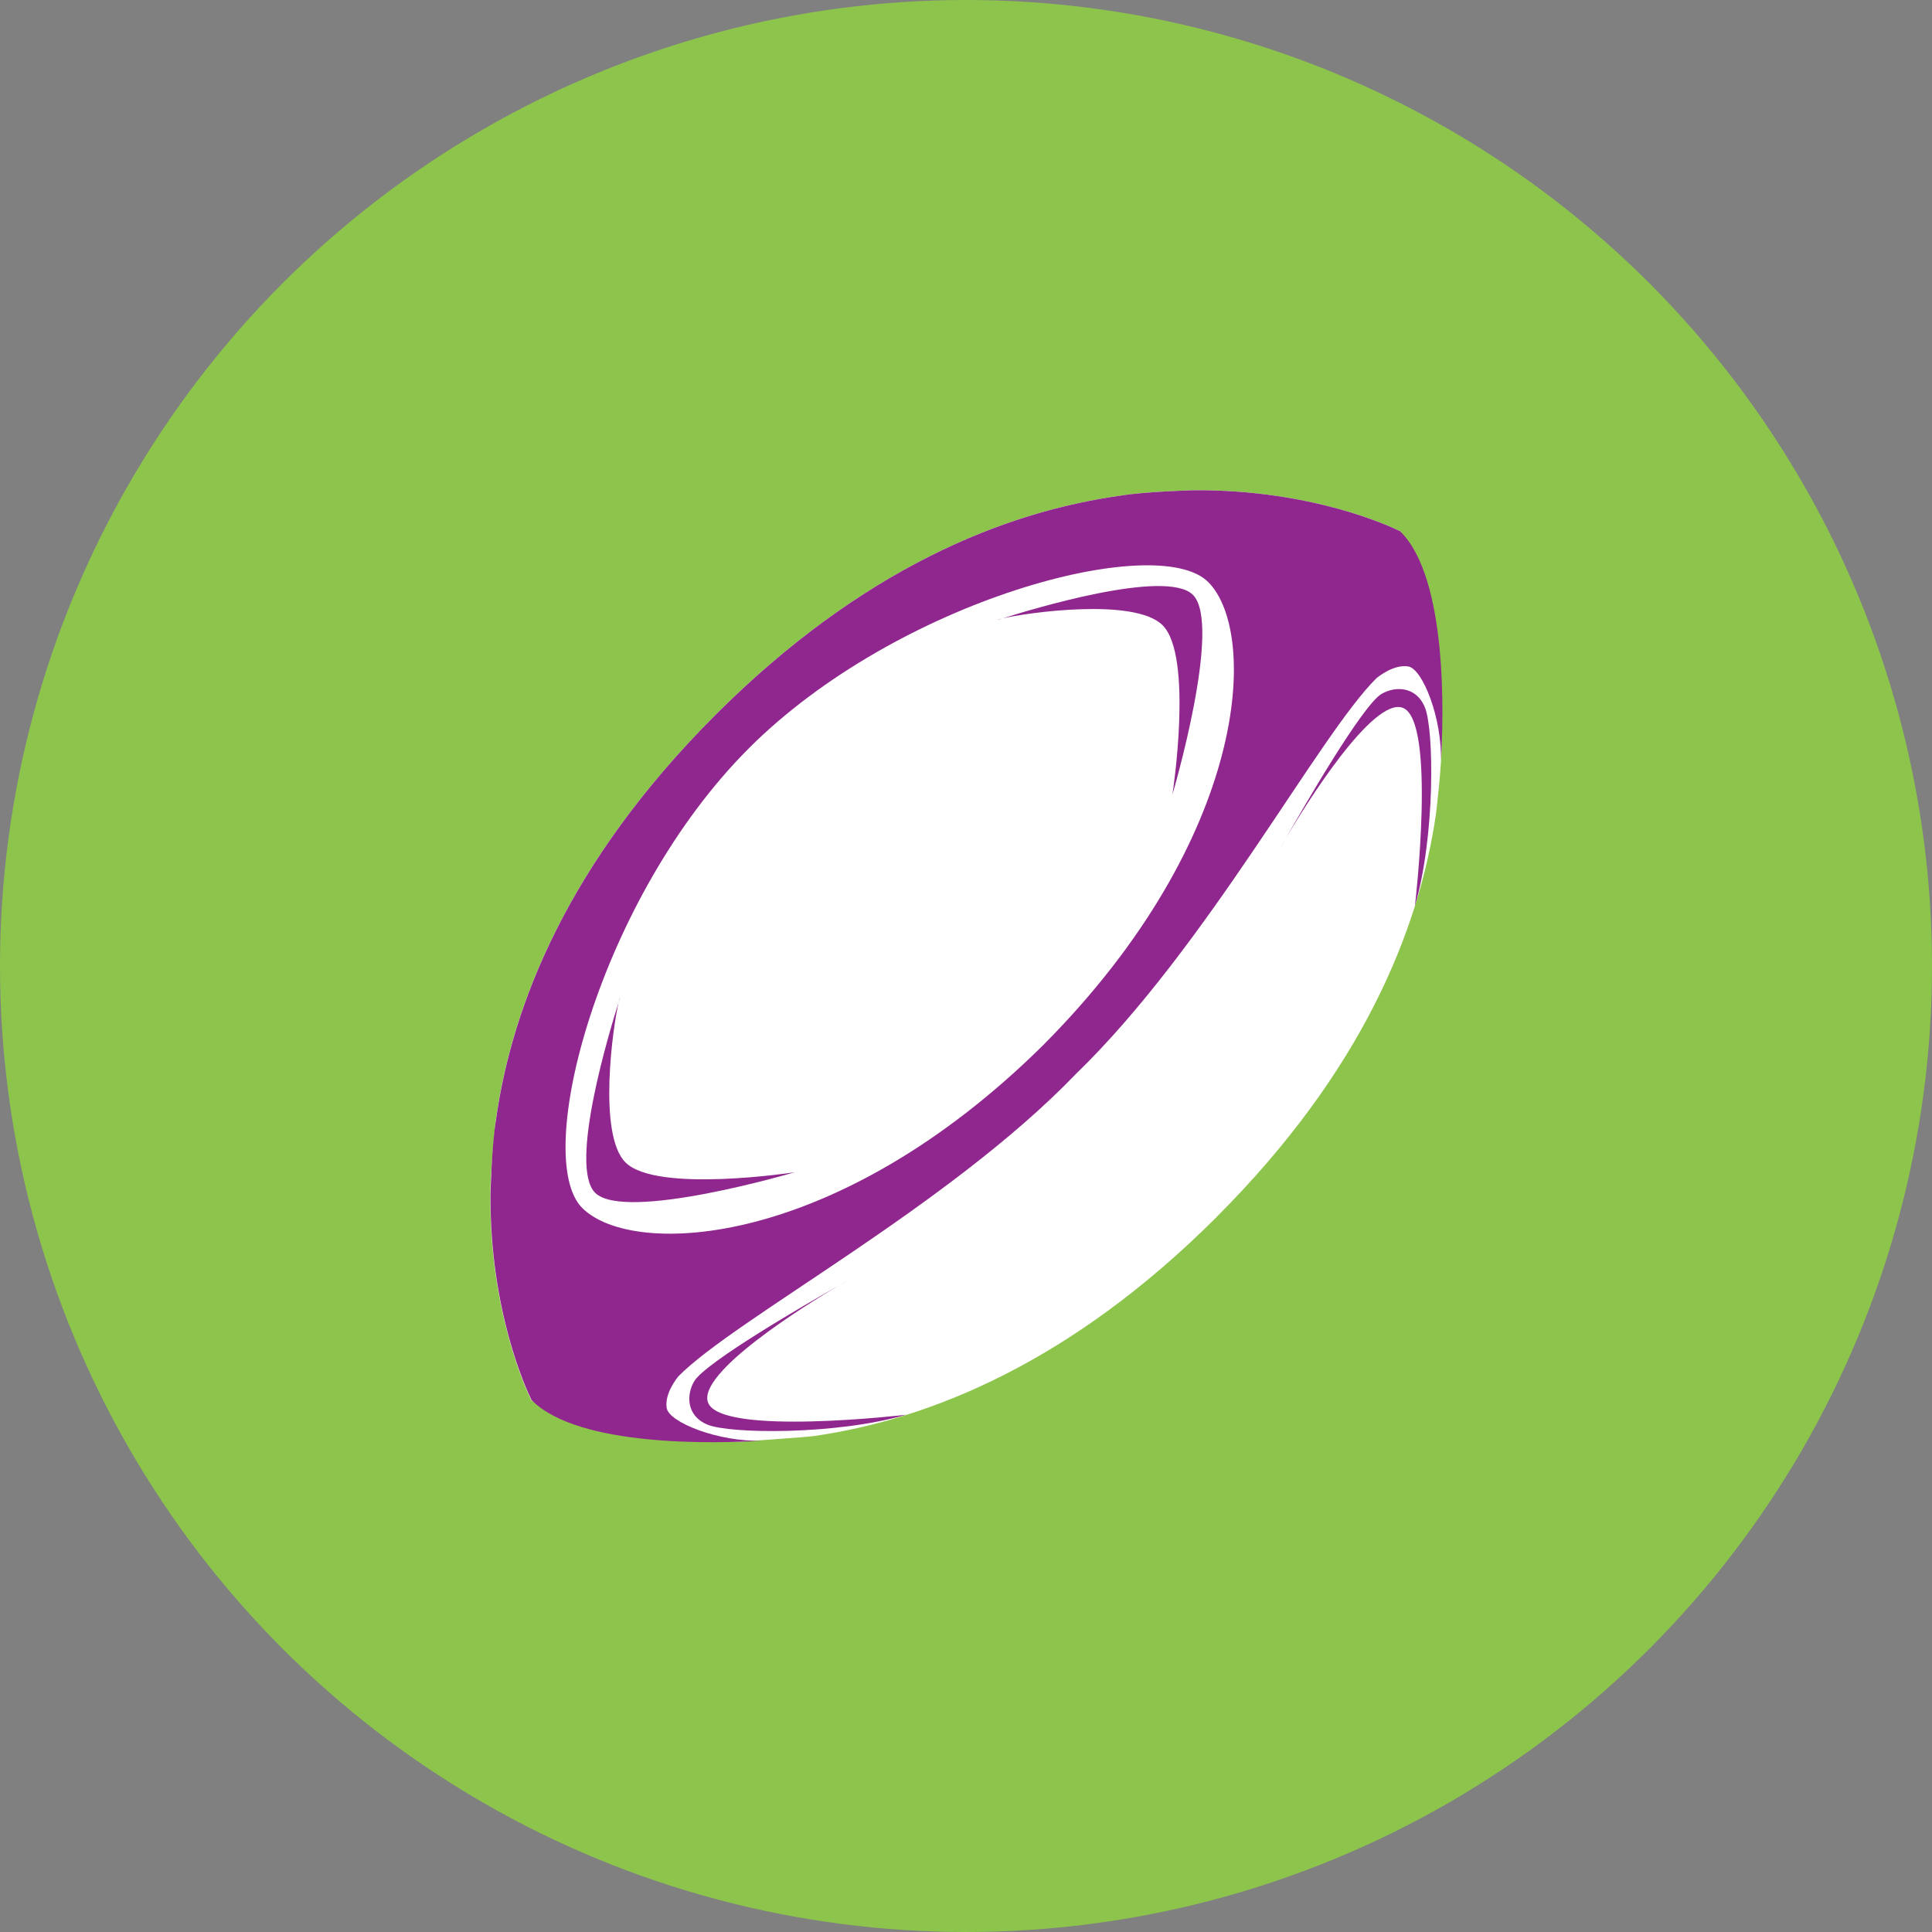 <?xml version="1.0" encoding="utf-8"?>
<!-- Generator: Adobe Illustrator 16.0.0, SVG Export Plug-In . SVG Version: 6.00 Build 0)  -->
<!DOCTYPE svg PUBLIC "-//W3C//DTD SVG 1.1//EN" "http://www.w3.org/Graphics/SVG/1.1/DTD/svg11.dtd">
<svg version="1.1" xmlns="http://www.w3.org/2000/svg" xmlns:xlink="http://www.w3.org/1999/xlink" x="0px" y="0px"
	 width="299.99px" height="299.99px" viewBox="0 0 299.99 299.99" enable-background="new 0 0 299.99 299.99" xml:space="preserve">
<rect x="0" y="0" width="299.99" height="299.99" fill="#808080" stroke="none"/>
<g id="Calque_5" display="none">
	<rect x="-94.839" y="-64.839" display="inline" fill="#D66565" width="524" height="490.667"/>
</g>
<g id="Calque_1">
	<circle fill="#8DC44C" cx="149.995" cy="149.995" r="149.995"/>
</g>
<g id="Calque_6" display="none">
	<circle display="inline" fill="#FFFFFF" cx="150.094" cy="150.091" r="95.497"/>
</g>
<g id="Calque_7">
	<path fill="#FFFFFF" d="M223.86,114.706c0.16-19.481-6.375-32.139-6.375-32.139c-0.031-0.065-0.096-0.1-0.148-0.12l0.008-0.02
		l-0.072-0.002c-1.43-0.702-13.654-6.431-31.881-6.305l-0.004,0c0,0-7.347,0.192-11.218,0.812c-0.002,0-0.004,0.001-0.007,0.001
		c-18.14,2.496-40.301,11.301-63.113,34.113c0,0.001-0.001,0.001-0.002,0.003l0.009,0.009
		c-22.813,22.812-31.618,44.973-34.113,63.114l-0.006,0.007c0,0-0.842,8.308-0.812,11.221c0,0.002,0.001,0.006,0.001,0.009
		c-0.122,17.953,5.428,30.073,6.267,31.797l-0.004,0.002c0,0,0.008,0.071,0.044,0.14l0,0.008h0.004
		c0.021,0.038,0.048,0.074,0.093,0.097c0.016,0.009,0.055,0.005,0.083,0.005l-0.039,0.039c0,0,12.653,6.535,32.134,6.375
		l0.006,0.003c0,0,10.571-0.727,11.688-0.895l0,0.001c18.032-2.603,39.965-11.464,62.534-34.03c0.001-0.002,0.002-0.002,0.002-0.002
		l-0.003-0.013c22.568-22.568,31.429-44.502,34.03-62.532C222.966,126.403,223.925,118.8,223.86,114.706z"/>
</g>
<g id="Calque_8">
	<path fill="#FFFFFF" d="M142.495,231.245"/>
	<path d="M173.829,230.501c0.095-0.086,0.189-0.173,0.284-0.26c-0.068,0.057-0.133,0.114-0.201,0.171
		C173.912,230.412,173.882,230.445,173.829,230.501z"/>
	<g>
		<path fill="#90278E" d="M154.946,96.256c0,0,0.263-0.087,0.724-0.233C155.244,96.124,154.982,96.206,154.946,96.256z"/>
		<path fill="#90278E" d="M180.519,97.081c4.832,4.832,1.532,26.281,1.532,26.281s7.792-26.385,3.182-30.995
			c-4.151-4.152-25.383,2.327-29.563,3.656C159.361,95.141,176.187,92.748,180.519,97.081z"/>
		<path fill="#90278E" d="M214.519,107.746c-2.965,1.745-12.117,17.601-14.824,22.366c2.948-5.039,13.456-21.883,18.095-20.215
			c5.309,1.909,1.914,30.773,1.914,30.773c3.168-10.916,2.977-27.415,1.533-30.861C219.831,106.451,216.522,106.567,214.519,107.746
			z"/>
		<path fill="#90278E" d="M199.695,130.112c-0.425,0.726-0.693,1.209-0.764,1.354C198.931,131.466,199.213,130.962,199.695,130.112z
			"/>
		<path fill="#90278E" d="M103.518,218.622c-0.348-2.229,1.556-4.596,1.842-4.938c8.813-8.931,41.816-26.312,61.584-46.807
			l-0.003-0.004c20.48-19.771,37.849-52.743,46.773-61.551c0.342-0.286,2.708-2.19,4.937-1.842c2.25,0.351,5.281,8.07,5.088,14.766
			c0.432-7.079,1.031-28.392-6.254-35.676c-0.031-0.065-0.096-0.101-0.148-0.121l0.008-0.02l-0.072-0.002
			c-1.43-0.703-13.654-6.431-31.881-6.305l-0.004-0.001c0,0-7.347,0.192-11.218,0.813c-0.002,0-0.004,0.001-0.007,0.002
			c-18.14,2.496-40.301,11.301-63.113,34.112l0.003,0.004c-22.786,22.8-31.585,44.949-34.08,63.08
			c-0.001,0.003-0.001,0.005-0.001,0.007c-0.62,3.871-0.813,11.218-0.813,11.218l0.001,0.004
			c-0.126,18.227,5.603,30.451,6.305,31.882l0.001,0.071l0.02-0.008c0.02,0.053,0.055,0.117,0.12,0.148
			c7.285,7.285,28.598,6.686,35.677,6.254C111.588,223.902,103.869,220.871,103.518,218.622z M90.407,187.568
			c-7.904-7.904,2.703-48.209,25.861-71.367l-0.003-0.003c23.163-23.135,63.433-33.728,71.333-25.828
			c7.874,7.874,6.358,39.706-25.469,71.758l0.002,0.003C130.091,193.927,98.28,195.44,90.407,187.568z"/>
		<path fill="#90278E" d="M96.059,155.639c0.147-0.461,0.233-0.724,0.233-0.724C96.243,154.952,96.161,155.214,96.059,155.639z"/>
		<path fill="#90278E" d="M97.117,180.489c-4.332-4.331-1.939-21.158-1.059-24.85c-1.329,4.181-7.807,25.411-3.655,29.563
			c4.61,4.61,30.995-3.181,30.995-3.181S101.949,185.321,97.117,180.489z"/>
		<path fill="#90278E" d="M109.934,217.76c-1.668-4.639,15.176-15.146,20.214-18.094c-4.766,2.706-20.621,11.859-22.366,14.823
			c-1.179,2.004-1.295,5.313,2.063,6.718c3.447,1.444,19.946,1.635,30.861-1.533C140.707,219.674,111.843,223.068,109.934,217.76z"
			/>
		<path fill="#90278E" d="M130.149,199.666c0.851-0.483,1.354-0.765,1.354-0.765C131.358,198.971,130.875,199.24,130.149,199.666z"
			/>
	</g>
</g>
<g id="repères">
</g>
</svg>
